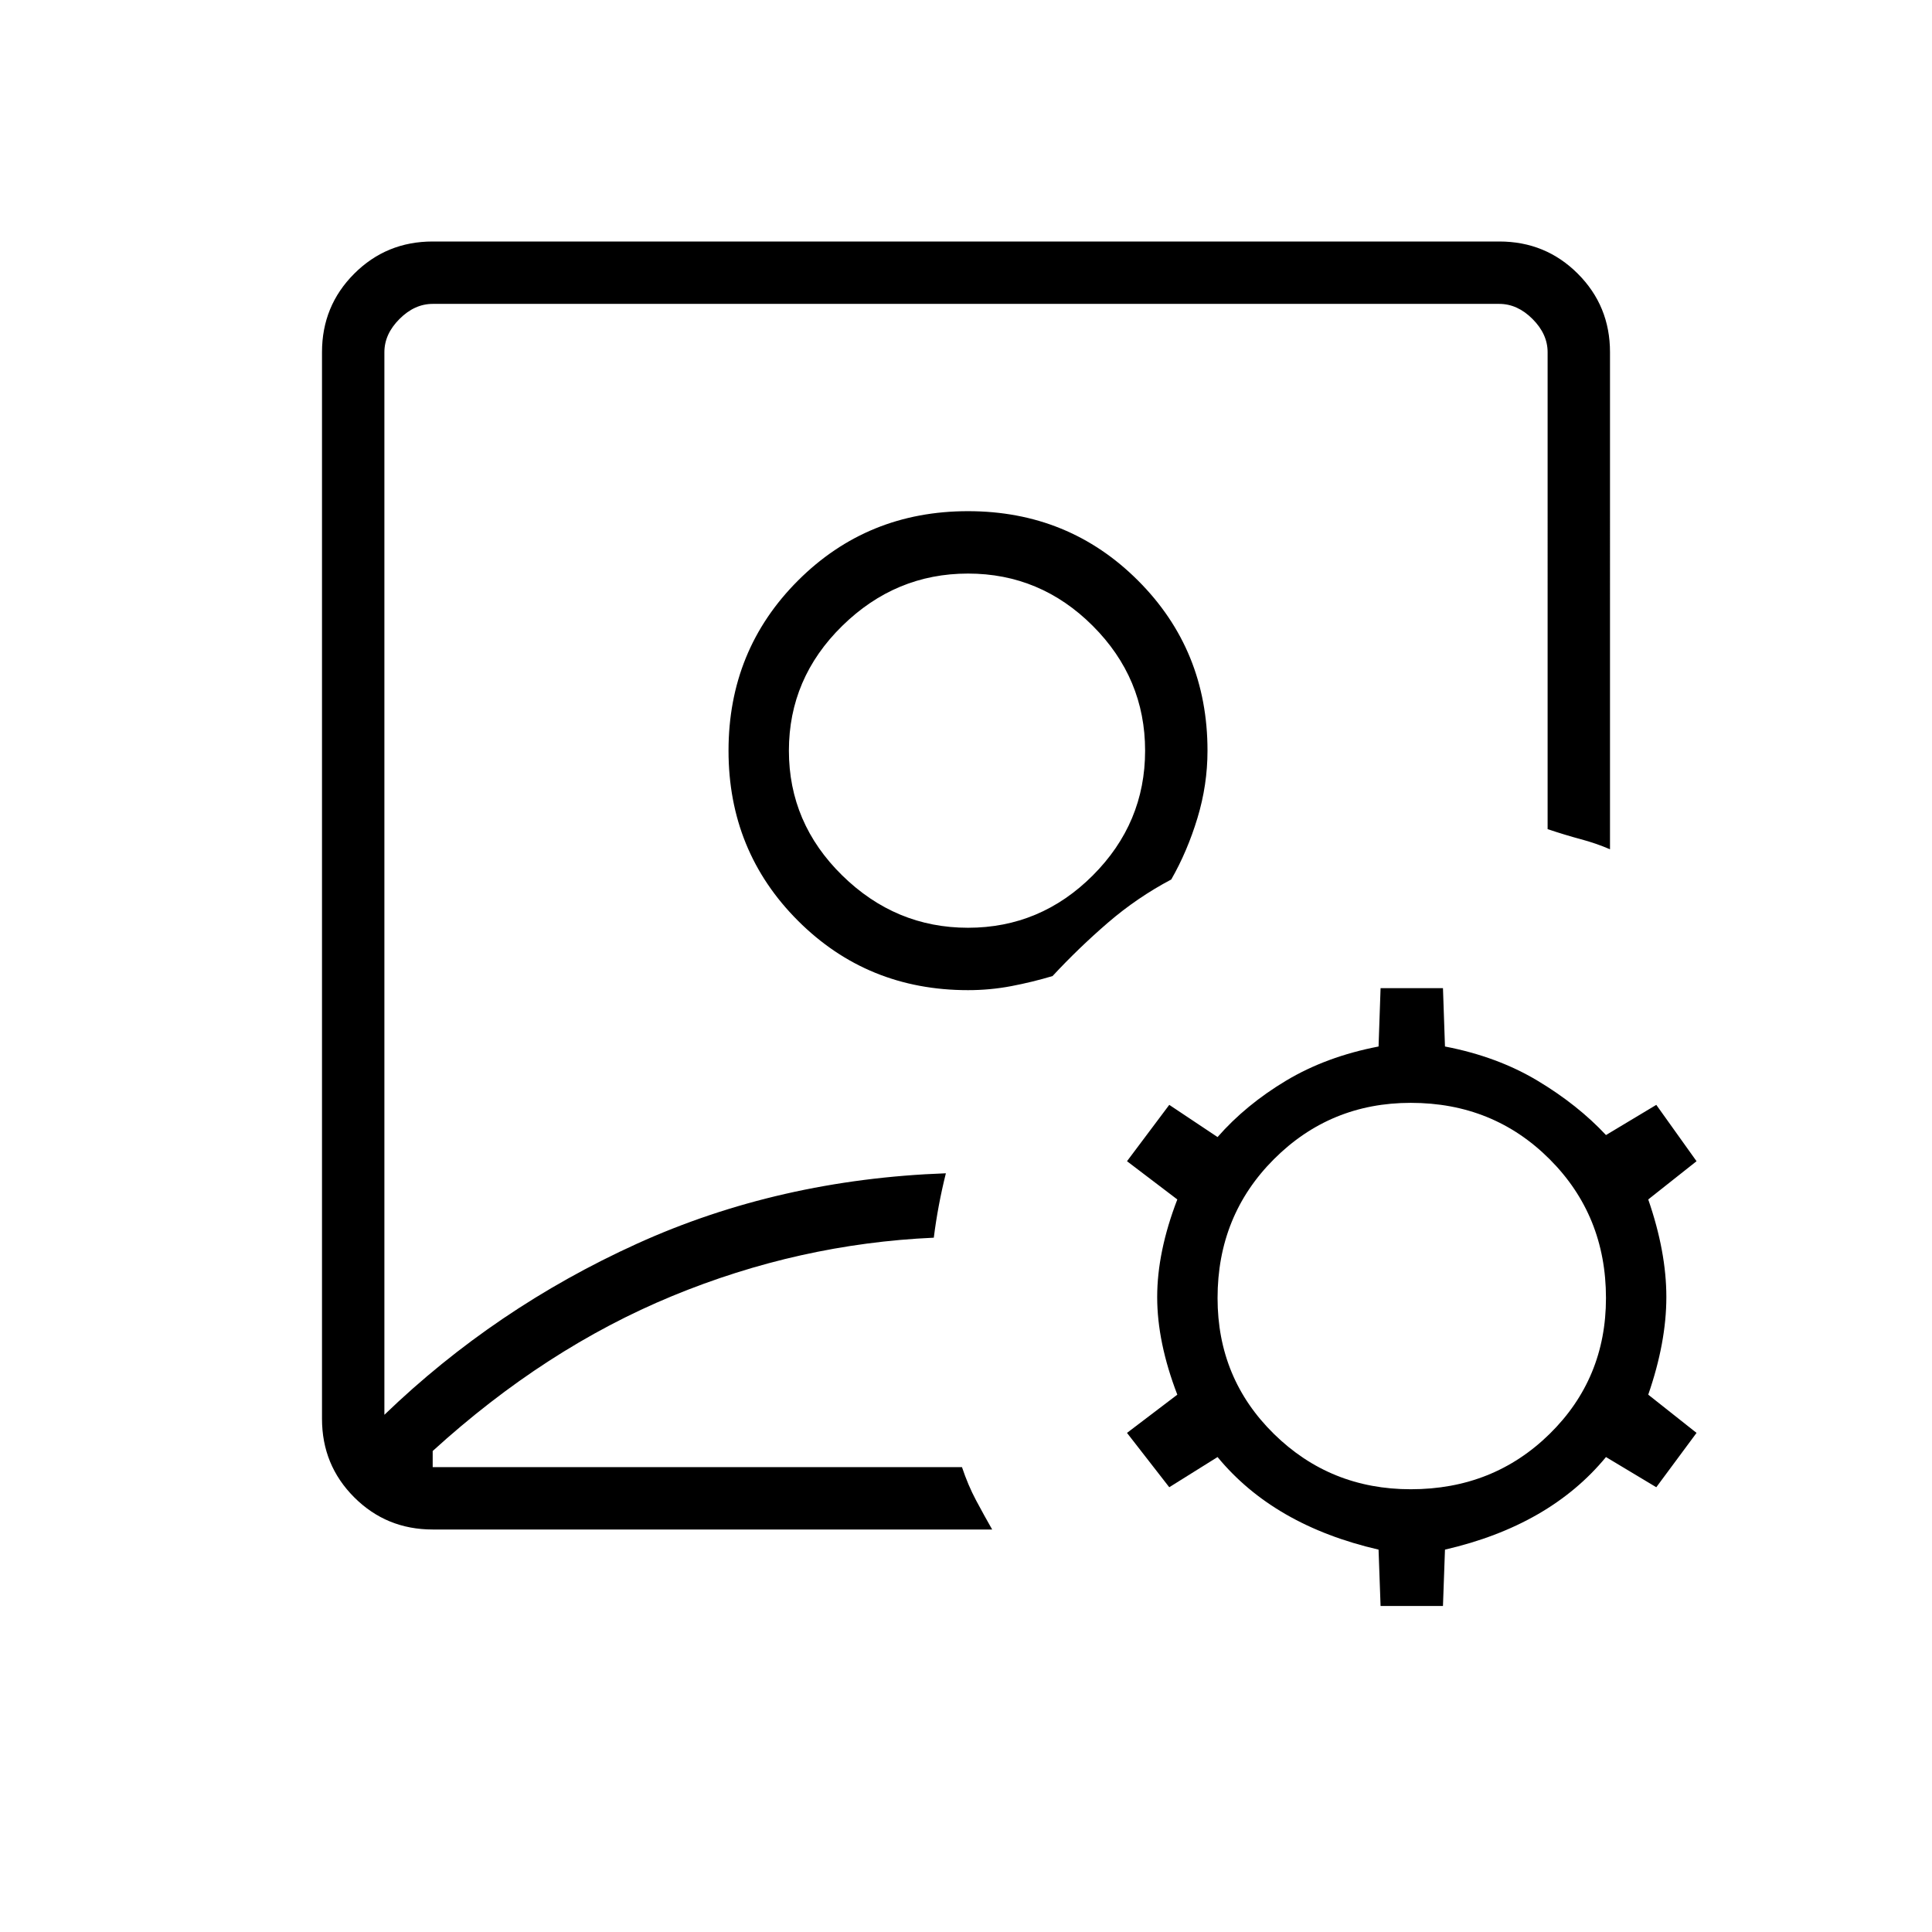 <svg xmlns="http://www.w3.org/2000/svg" width="48" height="48" viewBox="0 0 48 48"><path d="M24 21.3ZM10.75 38q-1.15 0-1.95-.8T8 35.25V8.75q0-1.15.8-1.95t1.95-.8h26.5q1.15 0 1.95.8t.8 1.95V21.1q-.35-.15-.725-.25t-.825-.25V8.75q0-.45-.375-.825-.375-.375-.825-.375h-26.5q-.45 0-.825.375-.375.375-.375.825v26.4q2.75-2.65 6.275-4.25 3.525-1.6 7.675-1.75-.1.4-.175.8-.075.4-.125.8-3.35.15-6.5 1.45t-5.95 3.85v.4H23.9q.15.45.35.825.2.375.4.725Zm13.3-13.4q.55 0 1.075-.1.525-.1 1.025-.25.65-.7 1.375-1.325T29.1 21.85q.4-.7.65-1.525T30 18.65q0-2.5-1.725-4.225Q26.55 12.7 24.05 12.7q-2.5 0-4.225 1.725Q18.1 16.15 18.1 18.65q0 2.5 1.725 4.225Q21.55 24.6 24.05 24.6Zm0-1.55q-1.8 0-3.125-1.3t-1.325-3.1q0-1.8 1.325-3.1t3.125-1.3q1.8 0 3.1 1.3t1.3 3.1q0 1.8-1.3 3.1t-3.1 1.3ZM34.3 39.9l-.05-1.4q-1.3-.3-2.3-.875-1-.575-1.7-1.425l-1.2.75L28 35.6l1.25-.95q-.5-1.3-.5-2.425 0-1.125.5-2.425L28 28.85l1.05-1.4 1.2.8q.7-.8 1.7-1.4 1-.6 2.3-.85l.05-1.45h1.55L35.9 26q1.3.25 2.3.85 1 .6 1.7 1.35l1.25-.75 1 1.4-1.2.95q.45 1.3.45 2.425 0 1.125-.45 2.425l1.2.95-1 1.35-1.25-.75q-.7.85-1.7 1.425-1 .575-2.3.875l-.05 1.4Zm.75-2.9q2.05 0 3.45-1.375 1.4-1.375 1.4-3.375 0-2.05-1.4-3.45-1.4-1.4-3.45-1.4-2 0-3.4 1.4t-1.4 3.45q0 2 1.4 3.375T35.05 37Z"/></svg>